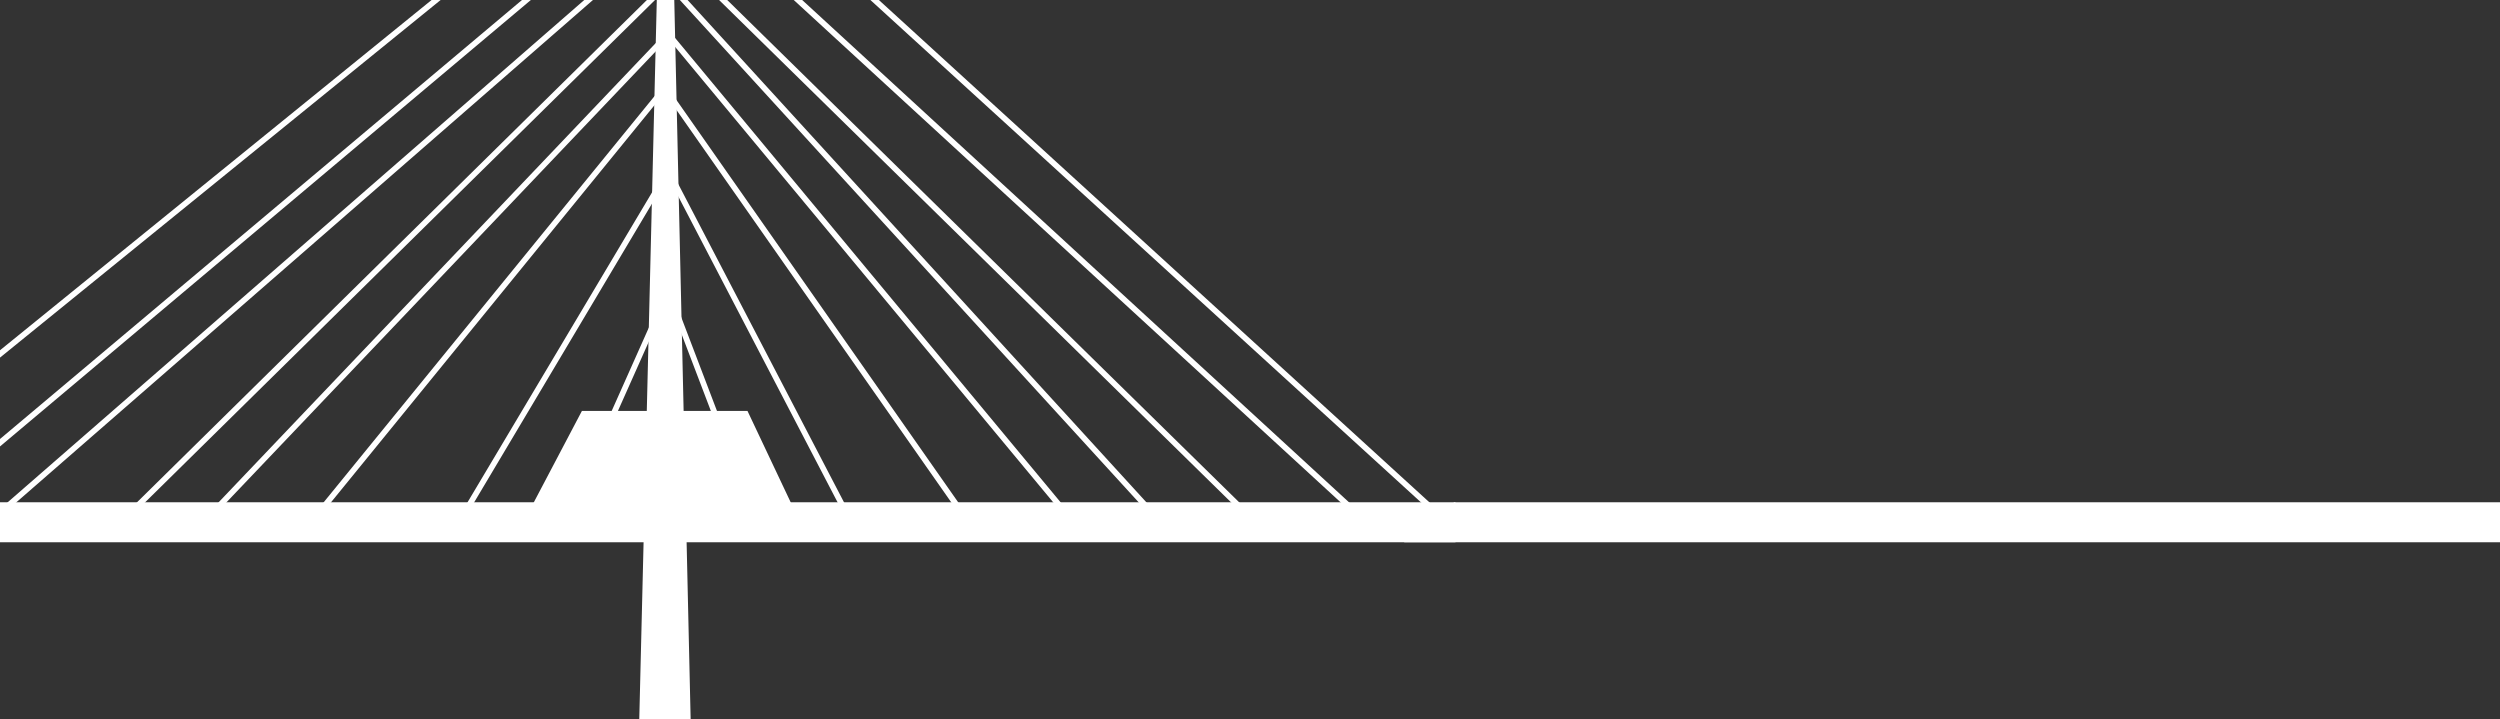 <svg viewBox="0 0 1314 378" version="1.1" xmlns="http://www.w3.org/2000/svg" xmlns:xlink="http://www.w3.org/1999/xlink">
    <rect x="0" y="0" width="1314" height="378" fill="#333333" stroke="none"/>
    <g id="Page-1" stroke="none" stroke-width="1" fill="none" fill-rule="evenodd">
        <g id="Winnipeg-Matters-website-mockup" stroke="#FFF">
            <g id="Bridge" transform="translate(-126, -195)">
                <path d="M12,473.555 L477.198,96 L891,473.555 M848.665,473.555 L477.19,132.342 L71.473,473.555 M121.884,468.091 L472.828,162.37 L793.884,477.37 M185.377,473.555 L477.207,186.07 L739.793,473.555 M686.373,464.87 L477.216,212.927 L228.706,474 M637.986,473.555 L475.357,241.342 L286.199,473.555 M575.495,473.555 L477.198,284.798 L364.816,473.555 M525.084,473.555 L477.224,347.997 L421.253,473.555" id="Stroke-7" stroke-width="3.000"></path>
                <path d="M27.544,460.5 L5.986,478.5 L889.5,478.5 L889.5,460.5 L27.544,460.5 Z" id="Rectangle" stroke-width="3" fill="#FFF" fill-rule="nonzero"></path>
                <path d="M890.832,460.5 L868.283,478.5 L1792.5,478.5 L1792.5,460.5 L890.832,460.5 Z" id="Rectangle" stroke-width="3" fill="#FFF" fill-rule="nonzero"></path>
                <path d="M432.751,412.5 L407.485,460.5 L540.632,460.5 L517.936,412.5 L432.751,412.5 Z" id="Rectangle" stroke-width="3" fill="#FFF" fill-rule="nonzero"></path>
                <path d="M475.912,63.684 L463.537,571.5 L487.465,571.5 L475.912,63.684 Z" id="Rectangle" stroke-width="3" fill="#FFF" fill-rule="nonzero"></path>
            </g>
        </g>
    </g>
</svg>
